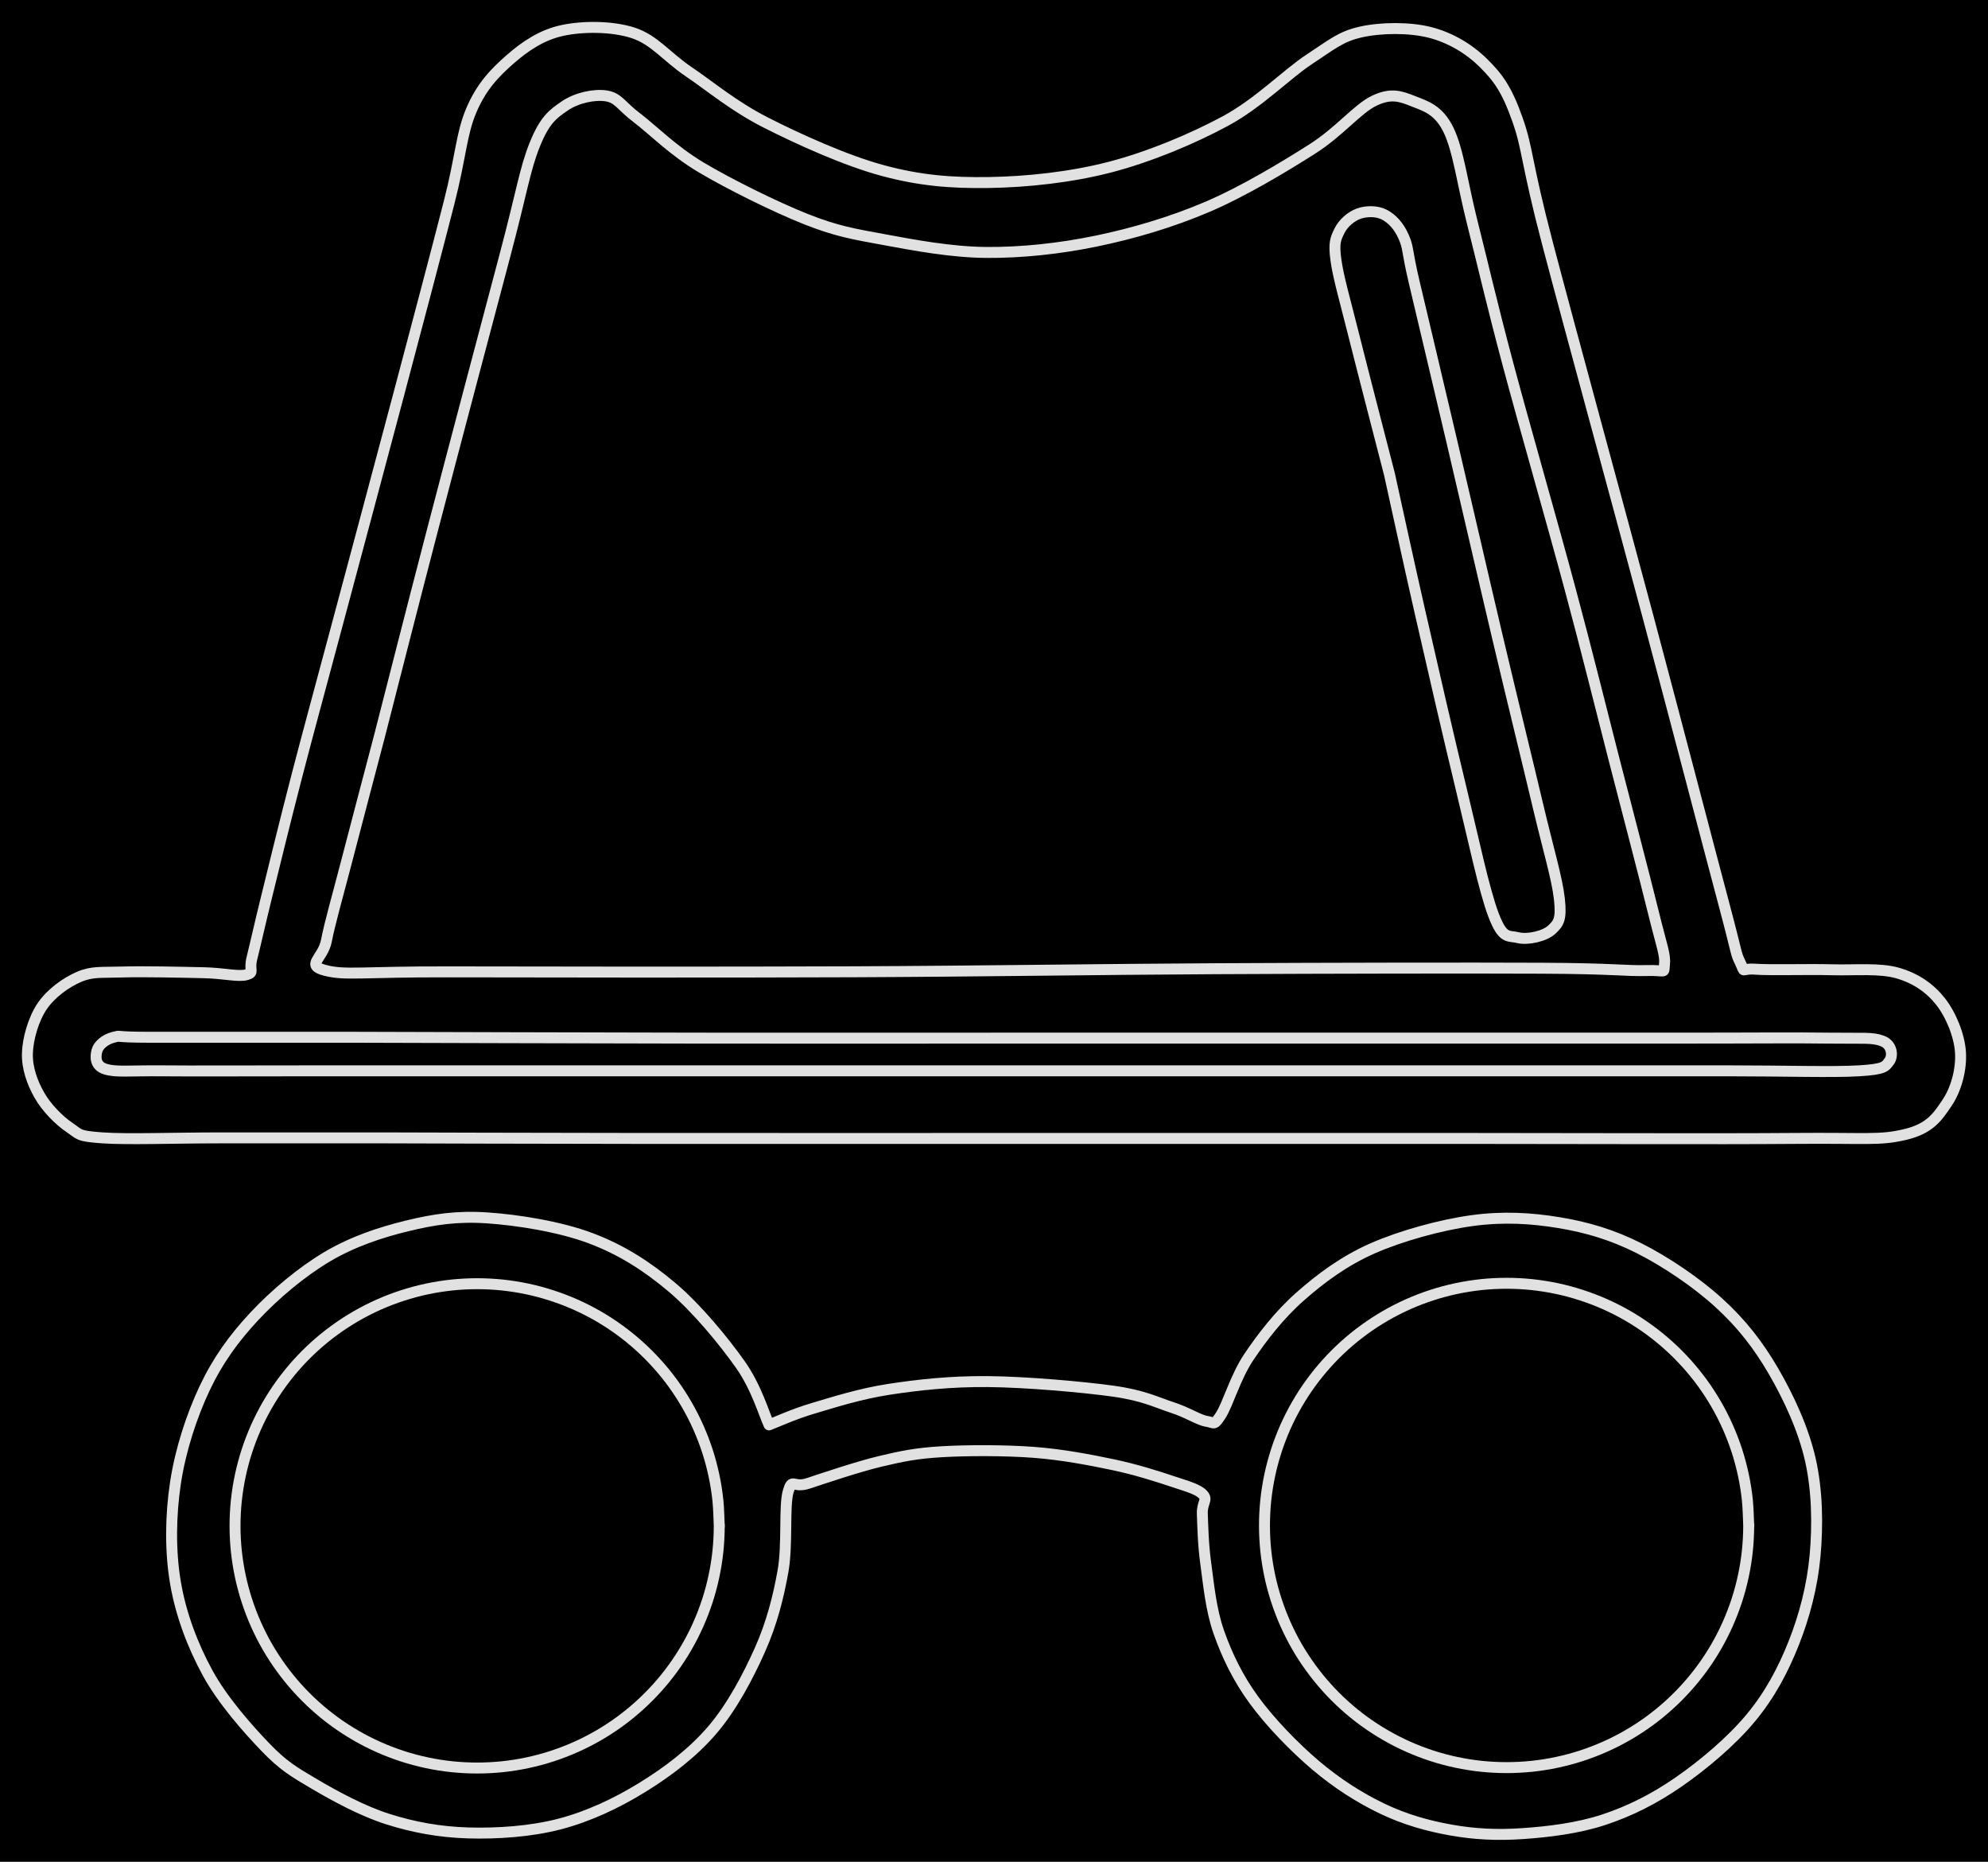 <svg version="1.1" xmlns="http://www.w3.org/2000/svg" viewBox="0 0 725.963 679.719" width="725.963" height="679.719" class="excalidraw-svg"><!-- svg-source:excalidraw --><defs><style class="style-fonts">
      </style></defs><rect x="0" y="0" width="725.963" height="679.719" fill="#000000"></rect><g stroke-linecap="round" transform="translate(461.753 468.511) rotate(0 88.411 88.411)"><path d="M176.82 88.41 C176.82 91.49, 176.66 94.59, 176.34 97.65 C176.02 100.72, 175.53 103.78, 174.89 106.79 C174.25 109.81, 173.45 112.8, 172.5 115.73 C171.54 118.66, 170.43 121.56, 169.18 124.37 C167.93 127.19, 166.52 129.95, 164.98 132.62 C163.44 135.29, 161.75 137.89, 159.94 140.38 C158.13 142.87, 156.18 145.28, 154.11 147.57 C152.05 149.86, 149.86 152.05, 147.57 154.11 C145.28 156.18, 142.87 158.13, 140.38 159.94 C137.89 161.75, 135.29 163.44, 132.62 164.98 C129.95 166.52, 127.19 167.93, 124.37 169.18 C121.56 170.43, 118.66 171.54, 115.73 172.5 C112.8 173.45, 109.81 174.25, 106.79 174.89 C103.78 175.53, 100.72 176.02, 97.65 176.34 C94.59 176.66, 91.49 176.82, 88.41 176.82 C85.33 176.82, 82.23 176.66, 79.17 176.34 C76.11 176.02, 73.04 175.53, 70.03 174.89 C67.02 174.25, 64.02 173.45, 61.09 172.5 C58.16 171.54, 55.27 170.43, 52.45 169.18 C49.64 167.93, 46.87 166.52, 44.21 164.98 C41.54 163.44, 38.94 161.75, 36.44 159.94 C33.95 158.13, 31.54 156.18, 29.25 154.11 C26.96 152.05, 24.77 149.86, 22.71 147.57 C20.65 145.28, 18.7 142.87, 16.89 140.38 C15.07 137.89, 13.39 135.29, 11.84 132.62 C10.3 129.95, 8.9 127.19, 7.64 124.37 C6.39 121.56, 5.28 118.66, 4.33 115.73 C3.38 112.8, 2.57 109.81, 1.93 106.79 C1.29 103.78, 0.81 100.72, 0.48 97.65 C0.16 94.59, 0 91.49, 0 88.41 C0 85.33, 0.16 82.23, 0.48 79.17 C0.81 76.11, 1.29 73.04, 1.93 70.03 C2.57 67.02, 3.38 64.02, 4.33 61.09 C5.28 58.16, 6.39 55.27, 7.64 52.45 C8.9 49.64, 10.3 46.87, 11.84 44.21 C13.39 41.54, 15.07 38.94, 16.89 36.44 C18.7 33.95, 20.65 31.54, 22.71 29.25 C24.77 26.96, 26.96 24.77, 29.25 22.71 C31.54 20.65, 33.95 18.7, 36.44 16.89 C38.94 15.07, 41.54 13.39, 44.21 11.84 C46.87 10.3, 49.64 8.9, 52.45 7.64 C55.27 6.39, 58.16 5.28, 61.09 4.33 C64.02 3.38, 67.02 2.57, 70.03 1.93 C73.04 1.29, 76.11 0.81, 79.17 0.48 C82.23 0.16, 85.33 0, 88.41 0 C91.49 0, 94.59 0.16, 97.65 0.48 C100.72 0.81, 103.78 1.29, 106.79 1.93 C109.81 2.57, 112.8 3.38, 115.73 4.33 C118.66 5.28, 121.56 6.39, 124.37 7.64 C127.19 8.9, 129.95 10.3, 132.62 11.84 C135.29 13.39, 137.89 15.07, 140.38 16.89 C142.87 18.7, 145.28 20.65, 147.57 22.71 C149.86 24.77, 152.05 26.96, 154.11 29.25 C156.18 31.54, 158.13 33.95, 159.94 36.44 C161.75 38.94, 163.44 41.54, 164.98 44.21 C166.52 46.87, 167.93 49.64, 169.18 52.45 C170.43 55.27, 171.54 58.16, 172.5 61.09 C173.45 64.02, 174.25 67.02, 174.89 70.03 C175.53 73.04, 176.02 76.11, 176.34 79.17 C176.66 82.23, 176.74 86.87, 176.82 88.41 C176.9 89.95, 176.9 86.87, 176.82 88.41" stroke="#E1E1E1" stroke-width="4" fill="none"></path></g><g stroke-linecap="round" transform="translate(85.826 468.663) rotate(0 88.411 88.411)"><path d="M176.82 88.41 C176.82 91.49, 176.66 94.59, 176.34 97.65 C176.02 100.72, 175.53 103.78, 174.89 106.79 C174.25 109.81, 173.45 112.8, 172.5 115.73 C171.54 118.66, 170.43 121.56, 169.18 124.37 C167.93 127.19, 166.52 129.95, 164.98 132.62 C163.44 135.29, 161.75 137.89, 159.94 140.38 C158.13 142.87, 156.18 145.28, 154.11 147.57 C152.05 149.86, 149.86 152.05, 147.57 154.11 C145.28 156.18, 142.87 158.13, 140.38 159.94 C137.89 161.75, 135.29 163.44, 132.62 164.98 C129.95 166.52, 127.19 167.93, 124.37 169.18 C121.56 170.43, 118.66 171.54, 115.73 172.5 C112.8 173.45, 109.81 174.25, 106.79 174.89 C103.78 175.53, 100.72 176.02, 97.65 176.34 C94.59 176.66, 91.49 176.82, 88.41 176.82 C85.33 176.82, 82.23 176.66, 79.17 176.34 C76.11 176.02, 73.04 175.53, 70.03 174.89 C67.02 174.25, 64.02 173.45, 61.09 172.5 C58.16 171.54, 55.27 170.43, 52.45 169.18 C49.64 167.93, 46.87 166.52, 44.21 164.98 C41.54 163.44, 38.94 161.75, 36.44 159.94 C33.95 158.13, 31.54 156.18, 29.25 154.11 C26.96 152.05, 24.77 149.86, 22.71 147.57 C20.65 145.28, 18.7 142.87, 16.89 140.38 C15.07 137.89, 13.39 135.29, 11.84 132.62 C10.3 129.95, 8.9 127.19, 7.64 124.37 C6.39 121.56, 5.28 118.66, 4.33 115.73 C3.38 112.8, 2.57 109.81, 1.93 106.79 C1.29 103.78, 0.81 100.72, 0.48 97.65 C0.16 94.59, 0 91.49, 0 88.41 C0 85.33, 0.16 82.23, 0.48 79.17 C0.81 76.11, 1.29 73.04, 1.93 70.03 C2.57 67.02, 3.38 64.02, 4.33 61.09 C5.28 58.16, 6.39 55.27, 7.64 52.45 C8.9 49.64, 10.3 46.87, 11.84 44.21 C13.39 41.54, 15.07 38.94, 16.89 36.44 C18.7 33.95, 20.65 31.54, 22.71 29.25 C24.77 26.96, 26.96 24.77, 29.25 22.71 C31.54 20.65, 33.95 18.7, 36.44 16.89 C38.94 15.07, 41.54 13.39, 44.21 11.84 C46.87 10.3, 49.64 8.9, 52.45 7.64 C55.27 6.39, 58.16 5.28, 61.09 4.33 C64.02 3.38, 67.02 2.57, 70.03 1.93 C73.04 1.29, 76.11 0.81, 79.17 0.48 C82.23 0.16, 85.33 0, 88.41 0 C91.49 0, 94.59 0.16, 97.65 0.48 C100.72 0.81, 103.78 1.29, 106.79 1.93 C109.81 2.57, 112.8 3.38, 115.73 4.33 C118.66 5.28, 121.56 6.39, 124.37 7.64 C127.19 8.9, 129.95 10.3, 132.62 11.84 C135.29 13.39, 137.89 15.07, 140.38 16.89 C142.87 18.7, 145.28 20.65, 147.57 22.71 C149.86 24.77, 152.05 26.96, 154.11 29.25 C156.18 31.54, 158.13 33.95, 159.94 36.44 C161.75 38.94, 163.44 41.54, 164.98 44.21 C166.52 46.87, 167.93 49.64, 169.18 52.45 C170.43 55.27, 171.54 58.16, 172.5 61.09 C173.45 64.02, 174.25 67.02, 174.89 70.03 C175.53 73.04, 176.02 76.11, 176.34 79.17 C176.66 82.23, 176.74 86.87, 176.82 88.41 C176.9 89.95, 176.9 86.87, 176.82 88.41" stroke="#E1E1E1" stroke-width="4" fill="none"></path></g><g stroke-linecap="round"><g transform="translate(280.838 520.2) rotate(0 82.596 36.832)"><path d="M0 0 C-1.74 -3.67, -4.56 -13.62, -10.46 -21.99 C-16.36 -30.36, -26.3 -42.52, -35.42 -50.21 C-44.54 -57.9, -53.91 -63.92, -65.17 -68.15 C-76.43 -72.38, -91.8 -74.82, -102.97 -75.57 C-114.13 -76.31, -122.44 -75, -132.17 -72.64 C-141.89 -70.28, -152.02 -66.91, -161.31 -61.42 C-170.61 -55.92, -180.48 -47.64, -187.94 -39.65 C-195.4 -31.66, -201.26 -23.59, -206.06 -13.46 C-210.86 -3.34, -214.96 9.27, -216.75 21.11 C-218.54 32.94, -218.74 45.96, -216.78 57.54 C-214.83 69.12, -210.49 80.57, -205.02 90.58 C-199.55 100.59, -190.45 110.87, -183.98 117.61 C-177.5 124.36, -173.6 126.66, -166.15 131.04 C-158.7 135.43, -148.68 140.92, -139.29 143.91 C-129.9 146.9, -120.27 148.68, -109.8 148.98 C-99.32 149.28, -87.03 148.49, -76.45 145.72 C-65.86 142.95, -55.59 138.1, -46.3 132.37 C-37 126.65, -27.86 119.74, -20.69 111.36 C-13.53 102.98, -7.62 91.77, -3.32 82.11 C0.97 72.46, 3.37 63.05, 5.09 53.43 C6.81 43.81, 5.44 29.74, 6.97 24.4 C8.5 19.05, 8.66 23.22, 14.27 21.37 C19.88 19.52, 32.49 15.25, 40.62 13.32 C48.75 11.4, 53.71 10.36, 63.05 9.81 C72.39 9.26, 86.23 9.25, 96.64 10.03 C107.06 10.82, 117.08 12.75, 125.53 14.52 C133.98 16.29, 141.86 18.83, 147.35 20.66 C152.84 22.49, 156.67 23.49, 158.48 25.47 C160.29 27.46, 158.05 28.35, 158.22 32.56 C158.39 36.77, 158.49 43.55, 159.49 50.74 C160.49 57.92, 161.32 67.4, 164.24 75.68 C167.16 83.96, 171.11 92.29, 177.02 100.4 C182.92 108.51, 191.82 117.71, 199.66 124.34 C207.5 130.97, 215.8 136.24, 224.05 140.18 C232.3 144.11, 240.65 146.45, 249.17 147.95 C257.68 149.46, 265.87 149.86, 275.14 149.23 C284.42 148.6, 295.32 147.3, 304.81 144.16 C314.31 141.02, 323.19 136.58, 332.13 130.39 C341.08 124.21, 351.46 115.48, 358.47 107.02 C365.48 98.57, 370.27 89.55, 374.19 79.67 C378.1 69.78, 380.97 58.88, 381.98 47.72 C382.99 36.56, 382.8 23.95, 380.25 12.71 C377.71 1.47, 372.28 -10.18, 366.72 -19.72 C361.16 -29.25, 355.09 -37.03, 346.91 -44.49 C338.74 -51.96, 327.41 -59.61, 317.68 -64.5 C307.95 -69.39, 298.7 -72.14, 288.53 -73.82 C278.36 -75.5, 268.03 -76.13, 256.66 -74.56 C245.29 -73, 230.78 -69.02, 220.33 -64.41 C209.87 -59.79, 201.47 -53.49, 193.93 -46.86 C186.39 -40.23, 179.95 -31.86, 175.11 -24.63 C170.28 -17.4, 167.49 -7.37, 164.94 -3.48 C162.39 0.41, 162.79 -0.8, 159.83 -1.28 C156.86 -1.76, 152.86 -4.53, 147.17 -6.36 C141.49 -8.2, 136.91 -10.72, 125.7 -12.3 C114.49 -13.87, 93.56 -15.69, 79.92 -15.8 C66.28 -15.92, 54.49 -14.61, 43.86 -12.99 C33.24 -11.36, 23.48 -8.23, 16.17 -6.06 C8.86 -3.9, 2.7 -1.01, 0 0 M0 0 C-1.74 -3.67, -4.56 -13.62, -10.46 -21.99 C-16.36 -30.36, -26.3 -42.52, -35.42 -50.21 C-44.54 -57.9, -53.91 -63.92, -65.17 -68.15 C-76.43 -72.38, -91.8 -74.82, -102.97 -75.57 C-114.13 -76.31, -122.44 -75, -132.17 -72.64 C-141.89 -70.28, -152.02 -66.91, -161.31 -61.42 C-170.61 -55.92, -180.48 -47.64, -187.94 -39.65 C-195.4 -31.66, -201.26 -23.59, -206.06 -13.46 C-210.86 -3.34, -214.96 9.27, -216.75 21.11 C-218.54 32.94, -218.74 45.96, -216.78 57.54 C-214.83 69.12, -210.49 80.57, -205.02 90.58 C-199.55 100.59, -190.45 110.87, -183.98 117.61 C-177.5 124.36, -173.6 126.66, -166.15 131.04 C-158.7 135.43, -148.68 140.92, -139.29 143.91 C-129.9 146.9, -120.27 148.68, -109.8 148.98 C-99.32 149.28, -87.03 148.49, -76.45 145.72 C-65.86 142.95, -55.59 138.1, -46.3 132.37 C-37 126.65, -27.86 119.74, -20.69 111.36 C-13.53 102.98, -7.62 91.77, -3.32 82.11 C0.97 72.46, 3.37 63.05, 5.09 53.43 C6.81 43.81, 5.44 29.74, 6.97 24.4 C8.5 19.05, 8.66 23.22, 14.27 21.37 C19.88 19.52, 32.49 15.25, 40.62 13.32 C48.75 11.4, 53.71 10.36, 63.05 9.81 C72.39 9.26, 86.23 9.25, 96.64 10.03 C107.06 10.82, 117.08 12.75, 125.53 14.52 C133.98 16.29, 141.86 18.83, 147.35 20.66 C152.84 22.49, 156.67 23.49, 158.48 25.47 C160.29 27.46, 158.05 28.35, 158.22 32.56 C158.39 36.77, 158.49 43.55, 159.49 50.74 C160.49 57.92, 161.32 67.4, 164.24 75.68 C167.16 83.96, 171.11 92.29, 177.02 100.4 C182.92 108.51, 191.82 117.71, 199.66 124.34 C207.5 130.97, 215.8 136.24, 224.05 140.18 C232.3 144.11, 240.65 146.45, 249.17 147.95 C257.68 149.46, 265.87 149.86, 275.14 149.23 C284.42 148.6, 295.32 147.3, 304.81 144.16 C314.31 141.02, 323.19 136.58, 332.13 130.39 C341.08 124.21, 351.46 115.48, 358.47 107.02 C365.48 98.57, 370.27 89.55, 374.19 79.67 C378.1 69.78, 380.97 58.88, 381.98 47.72 C382.99 36.56, 382.8 23.95, 380.25 12.71 C377.71 1.47, 372.28 -10.18, 366.72 -19.72 C361.16 -29.25, 355.09 -37.03, 346.91 -44.49 C338.74 -51.96, 327.41 -59.61, 317.68 -64.5 C307.95 -69.39, 298.7 -72.14, 288.53 -73.82 C278.36 -75.5, 268.03 -76.13, 256.66 -74.56 C245.29 -73, 230.78 -69.02, 220.33 -64.41 C209.87 -59.79, 201.47 -53.49, 193.93 -46.86 C186.39 -40.23, 179.95 -31.86, 175.11 -24.63 C170.28 -17.4, 167.49 -7.37, 164.94 -3.48 C162.39 0.41, 162.79 -0.8, 159.83 -1.28 C156.86 -1.76, 152.86 -4.53, 147.17 -6.36 C141.49 -8.2, 136.91 -10.72, 125.7 -12.3 C114.49 -13.87, 93.56 -15.69, 79.92 -15.8 C66.28 -15.92, 54.49 -14.61, 43.86 -12.99 C33.24 -11.36, 23.48 -8.23, 16.17 -6.06 C8.86 -3.9, 2.7 -1.01, 0 0" stroke="#E1E1E1" stroke-width="4" fill="none"></path></g></g><mask></mask><g stroke-linecap="round"><g transform="translate(140.669 415.425) rotate(0 222.291 -202.051)"><path d="M0 0 C-10 0, -42.78 0, -59.98 0 C-77.18 0, -93.97 0.64, -103.19 0 C-112.42 -0.64, -111.47 -1.22, -115.32 -3.82 C-119.17 -6.42, -123.75 -11.09, -126.3 -15.6 C-128.86 -20.11, -130.83 -25.48, -130.66 -30.89 C-130.49 -36.29, -128.43 -43.39, -125.29 -48.04 C-122.14 -52.69, -116.68 -56.7, -111.81 -58.78 C-106.93 -60.87, -103.59 -60.31, -96.02 -60.56 C-88.44 -60.81, -73.93 -60.46, -66.35 -60.3 C-58.78 -60.14, -53.52 -58.69, -50.57 -59.59 C-47.62 -60.49, -49.88 -60.9, -48.65 -65.71 C-47.43 -70.52, -45.91 -77.49, -43.21 -88.44 C-40.51 -99.4, -36.63 -115.33, -32.45 -131.45 C-28.27 -147.56, -24.34 -161.86, -18.12 -185.14 C-11.9 -208.41, -2.05 -245.1, 4.85 -271.12 C11.75 -297.15, 18.85 -323.94, 23.28 -341.27 C27.71 -358.61, 27.74 -366.39, 31.44 -375.13 C35.15 -383.86, 40 -388.83, 45.53 -393.69 C51.07 -398.56, 57.17 -402.68, 64.67 -404.3 C72.18 -405.92, 82.88 -405.92, 90.57 -403.41 C98.26 -400.91, 102.74 -394.71, 110.8 -389.26 C118.86 -383.81, 127.13 -376.72, 138.95 -370.7 C150.77 -364.68, 168.14 -356.8, 181.72 -353.15 C195.29 -349.5, 206.58 -348.58, 220.4 -348.79 C234.23 -349, 250.25 -350.67, 264.66 -354.41 C279.08 -358.16, 294.75 -364.72, 306.88 -371.27 C319.01 -377.83, 329.19 -388.34, 337.43 -393.76 C345.66 -399.17, 348.94 -402.11, 356.29 -403.75 C363.63 -405.39, 374.02 -405.5, 381.49 -403.6 C388.96 -401.69, 395.79 -397.63, 401.12 -392.34 C406.44 -387.05, 409.56 -382.81, 413.44 -371.85 C417.33 -360.88, 416.49 -356.82, 424.43 -326.57 C432.38 -296.32, 450.43 -230.38, 461.13 -190.34 C471.82 -150.29, 482.98 -107.38, 488.61 -86.29 C494.24 -65.21, 492.95 -67.95, 494.89 -63.84 C496.83 -59.72, 494.68 -61.99, 500.24 -61.59 C505.8 -61.18, 519.56 -61.62, 528.25 -61.38 C536.95 -61.15, 545.79 -62.08, 552.4 -60.15 C559.02 -58.23, 564.12 -54.64, 567.93 -49.83 C571.73 -45.02, 574.84 -37.47, 575.24 -31.29 C575.64 -25.11, 573.73 -17.78, 570.32 -12.76 C566.92 -7.74, 564.16 -3.34, 554.82 -1.18 C545.47 0.98, 541.4 -0.03, 514.26 0.2 C487.11 0.43, 435.01 0.2, 391.96 0.2 C348.9 0.2, 306.01 0.2, 255.9 0.2 C205.8 0.2, 133.97 0.24, 91.32 0.2 C48.67 0.17, 15.22 0.03, 0 0 M0 0 C-10 0, -42.78 0, -59.98 0 C-77.18 0, -93.97 0.64, -103.19 0 C-112.42 -0.64, -111.47 -1.22, -115.32 -3.82 C-119.17 -6.42, -123.75 -11.09, -126.3 -15.6 C-128.86 -20.11, -130.83 -25.48, -130.66 -30.89 C-130.49 -36.29, -128.43 -43.39, -125.29 -48.04 C-122.14 -52.69, -116.68 -56.7, -111.81 -58.78 C-106.93 -60.87, -103.59 -60.31, -96.02 -60.56 C-88.44 -60.81, -73.93 -60.46, -66.35 -60.3 C-58.78 -60.14, -53.52 -58.69, -50.57 -59.59 C-47.62 -60.49, -49.88 -60.9, -48.65 -65.71 C-47.43 -70.52, -45.91 -77.49, -43.21 -88.44 C-40.51 -99.4, -36.63 -115.33, -32.45 -131.45 C-28.27 -147.56, -24.34 -161.86, -18.12 -185.14 C-11.9 -208.41, -2.05 -245.1, 4.85 -271.12 C11.75 -297.15, 18.85 -323.94, 23.28 -341.27 C27.71 -358.61, 27.74 -366.39, 31.44 -375.13 C35.15 -383.86, 40 -388.83, 45.53 -393.69 C51.07 -398.56, 57.17 -402.68, 64.67 -404.3 C72.18 -405.92, 82.88 -405.92, 90.57 -403.41 C98.26 -400.91, 102.74 -394.71, 110.8 -389.26 C118.86 -383.81, 127.13 -376.72, 138.95 -370.7 C150.77 -364.68, 168.14 -356.8, 181.72 -353.15 C195.29 -349.5, 206.58 -348.58, 220.4 -348.79 C234.23 -349, 250.25 -350.67, 264.66 -354.41 C279.08 -358.16, 294.75 -364.72, 306.88 -371.27 C319.01 -377.83, 329.19 -388.34, 337.43 -393.76 C345.66 -399.17, 348.94 -402.11, 356.29 -403.75 C363.63 -405.39, 374.02 -405.5, 381.49 -403.6 C388.96 -401.69, 395.79 -397.63, 401.12 -392.34 C406.44 -387.05, 409.56 -382.81, 413.44 -371.85 C417.33 -360.88, 416.49 -356.82, 424.43 -326.57 C432.38 -296.32, 450.43 -230.38, 461.13 -190.34 C471.82 -150.29, 482.98 -107.38, 488.61 -86.29 C494.24 -65.21, 492.95 -67.95, 494.89 -63.84 C496.83 -59.72, 494.68 -61.99, 500.24 -61.59 C505.8 -61.18, 519.56 -61.62, 528.25 -61.38 C536.95 -61.15, 545.79 -62.08, 552.4 -60.15 C559.02 -58.23, 564.12 -54.64, 567.93 -49.83 C571.73 -45.02, 574.84 -37.47, 575.24 -31.29 C575.64 -25.11, 573.73 -17.78, 570.32 -12.76 C566.92 -7.74, 564.16 -3.34, 554.82 -1.18 C545.47 0.98, 541.4 -0.03, 514.26 0.2 C487.11 0.43, 435.01 0.2, 391.96 0.2 C348.9 0.2, 306.01 0.2, 255.9 0.2 C205.8 0.2, 133.97 0.24, 91.32 0.2 C48.67 0.17, 15.22 0.03, 0 0" stroke="#E1E1E1" stroke-width="4" fill="none"></path></g></g><mask></mask><g stroke-linecap="round"><g transform="translate(130.136 378.696) rotate(0 232.491 6.126)"><path d="M0 0 C-12.5 0, -60.22 0, -75 0 C-89.78 0, -85.38 -0.83, -88.68 0 C-91.97 0.83, -94.25 3.02, -94.75 4.96 C-95.24 6.89, -95.63 10.4, -91.64 11.62 C-87.64 12.83, -83.37 12.15, -70.78 12.25 C-58.19 12.36, -46.17 12.25, -16.07 12.25 C14.02 12.25, 60.7 12.25, 109.78 12.25 C158.86 12.25, 225.12 12.25, 278.39 12.25 C331.65 12.25, 392.17 12.25, 429.38 12.25 C466.58 12.25, 481.74 12.25, 501.61 12.25 C521.49 12.25, 538.93 12.82, 548.62 12.25 C558.31 11.68, 558.28 10.65, 559.73 8.83 C561.17 7.01, 560.99 2.78, 557.28 1.36 C553.58 -0.06, 550.18 0.48, 537.49 0.31 C524.81 0.13, 512.86 0.31, 481.17 0.31 C449.47 0.31, 388.45 0.31, 347.33 0.31 C306.21 0.31, 271.52 0.31, 234.44 0.31 C197.35 0.31, 163.88 0.36, 124.8 0.31 C85.73 0.26, 20.8 0.05, 0 0 M0 0 C-12.5 0, -60.22 0, -75 0 C-89.78 0, -85.38 -0.83, -88.68 0 C-91.97 0.83, -94.25 3.02, -94.75 4.96 C-95.24 6.89, -95.63 10.4, -91.64 11.62 C-87.64 12.83, -83.37 12.15, -70.78 12.25 C-58.19 12.36, -46.17 12.25, -16.07 12.25 C14.02 12.25, 60.7 12.25, 109.78 12.25 C158.86 12.25, 225.12 12.25, 278.39 12.25 C331.65 12.25, 392.17 12.25, 429.38 12.25 C466.58 12.25, 481.74 12.25, 501.61 12.25 C521.49 12.25, 538.93 12.82, 548.62 12.25 C558.31 11.68, 558.28 10.65, 559.73 8.83 C561.17 7.01, 560.99 2.78, 557.28 1.36 C553.58 -0.06, 550.18 0.48, 537.49 0.31 C524.81 0.13, 512.86 0.31, 481.17 0.31 C449.47 0.31, 388.45 0.31, 347.33 0.31 C306.21 0.31, 271.52 0.31, 234.44 0.31 C197.35 0.31, 163.88 0.36, 124.8 0.31 C85.73 0.26, 20.8 0.05, 0 0" stroke="#E1E1E1" stroke-width="4" fill="none"></path></g></g><mask></mask><g stroke-linecap="round"><g transform="translate(138.491 269.085) rotate(0 224.827 -74.162)"><path d="M0 0 C3.25 -12.63, 11.83 -46.43, 19.49 -75.79 C27.15 -105.14, 39.77 -152.74, 45.98 -176.14 C52.19 -199.55, 53.14 -207.17, 56.76 -216.21 C60.39 -225.26, 63.38 -227.45, 67.75 -230.42 C72.12 -233.4, 78.59 -234.78, 82.98 -234.06 C87.36 -233.34, 88.33 -230.43, 94.06 -226.1 C99.8 -221.77, 107.08 -214.24, 117.39 -208.06 C127.71 -201.89, 144.81 -193.44, 155.95 -189.03 C167.08 -184.63, 173.23 -183.65, 184.19 -181.63 C195.14 -179.61, 208.76 -177.02, 221.69 -176.92 C234.63 -176.83, 248.36 -178.29, 261.79 -181.06 C275.23 -183.83, 289.18 -187.93, 302.32 -193.53 C315.45 -199.12, 330.44 -208.16, 340.62 -214.63 C350.8 -221.1, 357.24 -229.43, 363.4 -232.34 C369.55 -235.26, 373.05 -233.93, 377.56 -232.14 C382.07 -230.36, 386.85 -229.06, 390.46 -221.65 C394.07 -214.24, 395.57 -201.96, 399.19 -187.67 C402.82 -173.38, 406.29 -158.16, 412.23 -135.93 C418.16 -113.71, 428.39 -78.21, 434.8 -54.32 C441.22 -30.44, 445.63 -12.37, 450.71 7.36 C455.79 27.08, 462.18 51.4, 465.28 64.02 C468.38 76.64, 469.74 79.53, 469.33 83.07 C468.91 86.61, 470.22 85.03, 462.77 85.25 C455.31 85.47, 450.86 84.51, 424.59 84.4 C398.33 84.28, 347.08 84.36, 305.15 84.58 C263.23 84.79, 219.66 85.51, 173.05 85.7 C126.45 85.89, 57.62 85.81, 25.5 85.73 C-6.62 85.65, -12.2 87.09, -19.67 85.21 C-27.14 83.33, -20.58 80.95, -19.31 74.44 C-18.05 67.92, -15.33 58.54, -12.11 46.14 C-8.89 33.73, -2.02 7.69, 0 0 M0 0 C3.25 -12.63, 11.83 -46.43, 19.49 -75.79 C27.15 -105.14, 39.77 -152.74, 45.98 -176.14 C52.19 -199.55, 53.14 -207.17, 56.76 -216.21 C60.39 -225.26, 63.38 -227.45, 67.75 -230.42 C72.12 -233.4, 78.59 -234.78, 82.98 -234.06 C87.36 -233.34, 88.33 -230.43, 94.06 -226.1 C99.8 -221.77, 107.08 -214.24, 117.39 -208.06 C127.71 -201.89, 144.81 -193.44, 155.95 -189.03 C167.08 -184.63, 173.23 -183.65, 184.19 -181.63 C195.14 -179.61, 208.76 -177.02, 221.69 -176.92 C234.63 -176.83, 248.36 -178.29, 261.79 -181.06 C275.23 -183.83, 289.18 -187.93, 302.32 -193.53 C315.45 -199.12, 330.44 -208.16, 340.62 -214.63 C350.8 -221.1, 357.24 -229.43, 363.4 -232.34 C369.55 -235.26, 373.05 -233.93, 377.56 -232.14 C382.07 -230.36, 386.85 -229.06, 390.46 -221.65 C394.07 -214.24, 395.57 -201.96, 399.19 -187.67 C402.82 -173.38, 406.29 -158.16, 412.23 -135.93 C418.16 -113.71, 428.39 -78.21, 434.8 -54.32 C441.22 -30.44, 445.63 -12.37, 450.71 7.36 C455.79 27.08, 462.18 51.4, 465.28 64.02 C468.38 76.64, 469.74 79.53, 469.33 83.07 C468.91 86.61, 470.22 85.03, 462.77 85.25 C455.31 85.47, 450.86 84.51, 424.59 84.4 C398.33 84.28, 347.08 84.36, 305.15 84.58 C263.23 84.79, 219.66 85.51, 173.05 85.7 C126.45 85.89, 57.62 85.81, 25.5 85.73 C-6.62 85.65, -12.2 87.09, -19.67 85.21 C-27.14 83.33, -20.58 80.95, -19.31 74.44 C-18.05 67.92, -15.33 58.54, -12.11 46.14 C-8.89 33.73, -2.02 7.69, 0 0" stroke="#E1E1E1" stroke-width="4" fill="none"></path></g></g><mask></mask><g stroke-linecap="round"><g transform="translate(507.392 173.123) rotate(0 21.258 37.051)"><path d="M0 0 C1.85 8.34, 6.73 30.91, 11.09 50.04 C15.45 69.18, 21.69 96.33, 26.18 114.81 C30.67 133.3, 34.55 151.89, 38.01 160.95 C41.47 170.02, 43.39 168.31, 46.92 169.2 C50.46 170.09, 56.71 168.67, 59.23 166.31 C61.75 163.95, 62.88 162.58, 62.05 155.05 C61.22 147.53, 57.98 136.94, 54.25 121.17 C50.52 105.39, 44.93 82.71, 39.66 60.42 C34.39 38.12, 27.73 9.1, 22.63 -12.6 C17.54 -34.31, 12.01 -57.49, 9.1 -69.83 C6.19 -82.18, 7.02 -82.51, 5.18 -86.67 C3.34 -90.83, 0.8 -93.38, -1.95 -94.79 C-4.69 -96.19, -8.57 -96.1, -11.29 -95.1 C-14.01 -94.1, -16.91 -91.65, -18.28 -88.81 C-19.65 -85.97, -20.43 -84.5, -19.53 -78.07 C-18.63 -71.64, -16.15 -63.24, -12.9 -50.23 C-9.64 -37.22, -2.15 -8.37, 0 0 M0 0 C1.85 8.34, 6.73 30.91, 11.09 50.04 C15.45 69.18, 21.69 96.33, 26.18 114.81 C30.67 133.3, 34.55 151.89, 38.01 160.95 C41.47 170.02, 43.39 168.31, 46.92 169.2 C50.46 170.09, 56.71 168.67, 59.23 166.31 C61.75 163.95, 62.88 162.58, 62.05 155.05 C61.22 147.53, 57.98 136.94, 54.25 121.17 C50.52 105.39, 44.93 82.71, 39.66 60.42 C34.39 38.12, 27.73 9.1, 22.63 -12.6 C17.54 -34.31, 12.01 -57.49, 9.1 -69.83 C6.19 -82.18, 7.02 -82.51, 5.18 -86.67 C3.34 -90.83, 0.8 -93.38, -1.95 -94.79 C-4.69 -96.19, -8.57 -96.1, -11.29 -95.1 C-14.01 -94.1, -16.91 -91.65, -18.28 -88.81 C-19.65 -85.97, -20.43 -84.5, -19.53 -78.07 C-18.63 -71.64, -16.15 -63.24, -12.9 -50.23 C-9.64 -37.22, -2.15 -8.37, 0 0" stroke="#E1E1E1" stroke-width="4" fill="none"></path></g></g><mask></mask></svg>